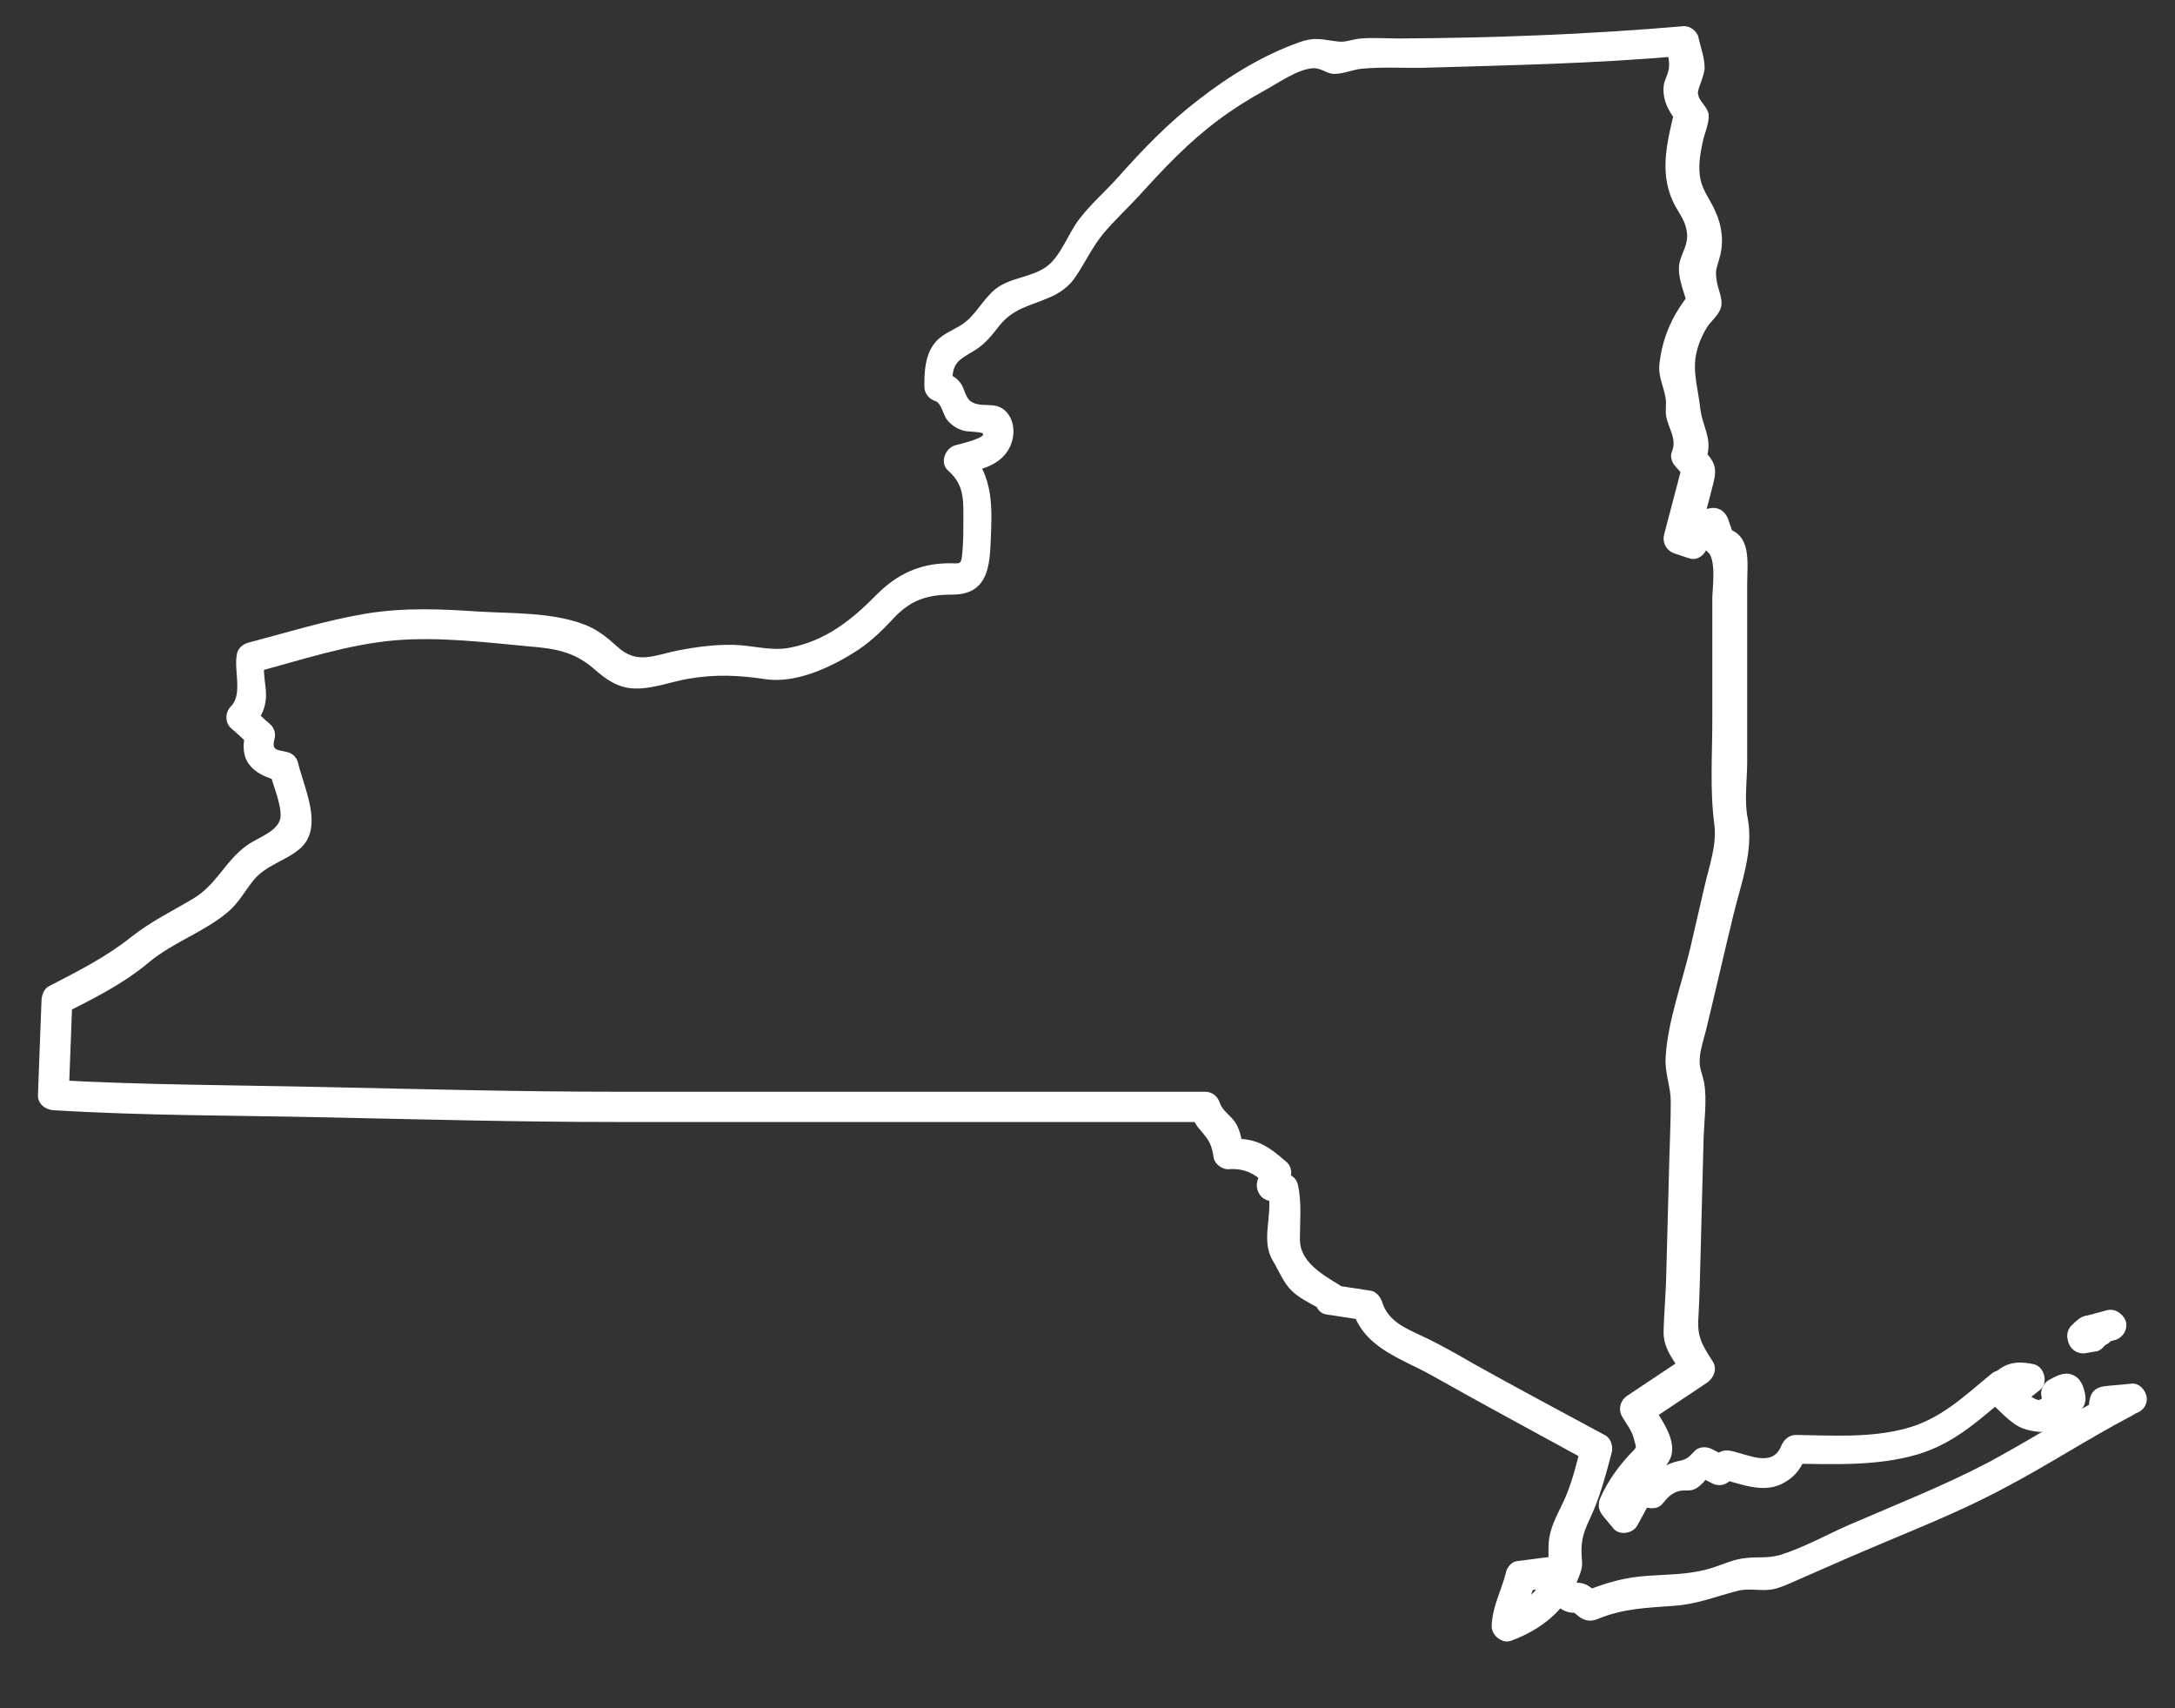 <?xml version="1.0" encoding="utf-8"?>
<!-- Generator: Adobe Illustrator 22.1.0, SVG Export Plug-In . SVG Version: 6.00 Build 0)  -->
<svg version="1.1" id="Layer_1" xmlns="http://www.w3.org/2000/svg" xmlns:xlink="http://www.w3.org/1999/xlink" x="0px" y="0px"
	 viewBox="0 0 424 333" style="enable-background:new 0 0 424 333;" xml:space="preserve">
<rect x="0" y="0" width="424" height="333" fill="#333333" stroke="none"/>
<style type="text/css">
	.st0{fill:#FFFFFF;}
</style>
<g id="_x32_CFj4u_1_">
	<g>
		<g>
			<g>
				<path class="st0" d="M388.2,267.8c-5.4,4.4-9.9,8.9-16.9,10.7c-6.9,1.8-14.1,1.3-21.2,1.2c-1.4,0-2.4,1-2.9,2.2
					c-1.7,4.2-6.4,1.6-9.8,0.9c-1.4-0.3-2.6,0.2-3.4,1.4c-0.3,0.4-0.6,0.8-0.8,1.2c1.4-0.4,2.7-0.7,4.1-1.1
					c-1.2-0.6-2.3-1.2-3.5-1.8c-1.1-0.6-2.7-0.6-3.6,0.5c-2,2.2-2.3,1.3-4.9,2.4c-2,0.8-3.5,2.3-4.8,4c1-0.3,1.9-0.5,2.9-0.8
					c-0.8-0.2-1.7-0.4-2.5-0.5c-1.3-0.3-2.7,0.2-3.4,1.4c-1,1.8-1.9,3.5-2.9,5.3c1.6-0.2,3.1-0.4,4.7-0.6c-0.7-0.8-1.3-1.6-2-2.4
					c0.2,1.2,0.3,2.4,0.5,3.6c1.4-2.9,3.1-5.2,5.2-7.7c1-1.2,2.3-2.3,2.8-3.9c1-3.6-2.3-7.5-3.9-10.4c-0.4,1.4-0.7,2.7-1.1,4.1
					c4-2.7,8-5.3,12-8c1.3-0.9,2-2.7,1.1-4.1c-2.1-3.3-3.1-4.8-2.8-8.7c0.2-3.8,0.3-7.7,0.4-11.6c0.2-7.7,0.4-15.4,0.6-23.1
					c0.1-3.5,0.7-7.6,0.1-11c-0.4-2-1.1-2.9-0.8-5.2c0.2-1.7,0.8-3.5,1.2-5.1c1.8-7.4,3.5-14.9,5.3-22.3c1.5-6.2,4-12.6,2.8-18.9
					c-0.7-3.5-0.1-7.4-0.1-11c0-3.8,0-7.7,0-11.5c0-7.7,0-15.4,0-23.1c0-4.3,1-10-4.5-11c0.7,0.7,1.4,1.4,2.1,2.1
					c-0.4-1.3-0.9-2.5-1.3-3.8c-0.6-1.6-2-2.5-3.7-2.1c-1,0.2-2,0.5-2.9,0.7c-1.4,0.3-2,1.6-2.2,2.9c-0.1,1.2-0.3,2.3-0.4,3.5
					c1.3-1,2.5-1.9,3.8-2.9c-0.9-0.3-1.8-0.6-2.7-0.9c0.7,1.2,1.4,2.5,2.1,3.7c1-4,2.1-7.9,3.1-11.9c0.9-3.5,0-4.4-2.4-7.1
					c0.3,1,0.5,1.9,0.8,2.9c1.8-4.4-0.6-6.6-1-10.8c-0.4-3.5-1.5-6.9-0.7-10.4c0.4-1.8,1.1-3.4,2-4.9c0.8-1.3,2.4-2.5,2.8-4
					c0.4-1.6-0.5-3.3-0.8-4.9c-0.4-2.5-0.1-2.4,0.5-4.7c0.9-3,0.5-6.3-0.8-9.1c-0.9-2.1-2.4-3.9-2.9-6.2c-0.5-2.4-0.1-4.8,0.4-7.2
					c0.3-1.6,1.3-3.7,1.2-5.4c-0.2-1.7-1.9-2.5-2.1-4.2c-0.1-0.9,1.4-3.7,1.3-5.1c0-1.8-0.8-4-1.2-5.8c-0.2-1.2-1.7-2.3-2.9-2.2
					c-18.4,1.6-37,2.3-55.5,2.4c-2.4,0-4.9-0.2-7.4,0c-1.5,0.1-3,0.8-4.4,0.6c-2.9-0.3-4.4-1-7.5,0.1c-7.1,2.5-13.8,6.6-19.7,11.2
					c-5.9,4.5-10.8,9.6-15.7,15.1c-2.5,2.8-5.3,5.2-7.6,8.2c-2.1,2.7-3.6,7.2-6.3,9.2c-2.9,2.2-7,2.1-10,4.4c-2.5,2-3.9,5.2-6.5,6.9
					c-2.1,1.4-4.2,1.9-5.7,4.1c-1.6,2.3-1.7,5.3-1.7,8c0,1.4,0.9,2.5,2.2,2.9c1.1,0.4,1.5,2.7,2.2,3.6c0.8,1,1.8,1.7,3.1,2.1
					c0.7,0.3,3.4,0.2,3.9,0.6c0.7,0.8-4.2,2-5.4,2.3c-2,0.6-3.1,3.5-1.3,5c3.2,2.8,2.9,6,2.9,9.9c0,2,0,4-0.2,6
					c-0.2,2.7-0.5,2-3,2.1c-5.4,0.1-9.8,2.2-13.6,6c-4.9,5-10.1,9.2-17.3,10.5c-3.5,0.6-7-0.5-10.6-0.6c-3.7-0.1-7.4,0.4-11,1.1
					c-4.5,0.9-7.9,2.8-11.7-0.7c-2-1.8-3.8-3.3-6.3-4.3c-6.4-2.5-14.2-2.2-20.9-2.6c-7.3-0.5-14.5-0.8-21.8,0.4
					c-7.8,1.3-15.5,3.7-23.1,5.7c-1,0.3-1.9,1.1-2.1,2.1c-0.7,3.2,1.2,7.9-1.2,10.3c-1.1,1.1-1.2,3.1,0,4.2c1.3,1.1,2.5,2.3,3.8,3.4
					c-0.3-1-0.5-1.9-0.8-2.9c-1.7,5.8,1,8.5,6.6,9.9c-0.7-0.7-1.4-1.4-2.1-2.1c0.6,2.6,2.3,6.3,2.2,8.9c-0.2,2.9-4.2,4-6.6,5.7
					c-4.2,3-5.9,7.7-10.5,10.4c-4.2,2.5-8.2,4.4-12.1,7.5c-4.9,3.9-10.3,6.6-15.9,9.5c-1,0.5-1.4,1.6-1.5,2.6
					c-0.2,6.2-0.5,12.4-0.7,18.6c-0.1,1.7,1.4,2.9,3,3c17.8,1.1,35.6,1,53.4,1.4c18.8,0.4,37.5,0.9,56.3,0.9c38.3,0,76.5,0,114.8,0
					c-1-0.7-1.9-1.5-2.9-2.2c0.5,1.6,1,2.7,2.1,3.9c1.7,2,2.1,2.7,2.5,5.3c0.2,1.2,1.7,2.3,2.9,2.2c3.1-0.2,4.9,0.8,7.1,2.7
					c-0.3-1-0.5-1.9-0.8-2.9c-0.2,0.9-0.5,1.7-0.7,2.6c-0.4,1.5,0.5,3.3,2.1,3.7c0.7,0.2,1.4,0.4,2.1,0.5c-0.7-0.7-1.4-1.4-2.1-2.1
					c1,4.6-1.5,9.2,0.9,13.3c1.1,1.8,2.1,4.3,3.6,5.8c1.7,1.7,4.3,2.8,6.3,4c-0.4-1.4-0.7-2.7-1.1-4.1c-0.1,0.1-0.2,0.3-0.2,0.4
					c-0.9,1.5-0.1,4.1,1.8,4.4c2.4,0.4,4.8,0.7,7.2,1.1c-0.7-0.7-1.4-1.4-2.1-2.1c2.2,7.6,9.5,9.5,15.7,13
					c10.1,5.7,20.2,11.1,30.4,16.7c-0.5-1.1-0.9-2.3-1.4-3.4c-1,3.9-1.9,7.9-3.7,11.6c-1.2,2.5-2.5,4.8-2.7,7.7
					c-0.2,3.2,0.5,5-1.5,7.8c-1.8,2.7-4.4,4.4-7.4,5.5c1.3,1,2.5,1.9,3.8,2.9c0.1-2.8,1.9-6.2,2.6-9c-0.7,0.7-1.4,1.4-2.1,2.1
					c1.8-0.2,3.6-0.5,5.4-0.7c-1.1-0.5-2.3-0.9-3.4-1.4c0.4,0.7,0.7,1.3,1.1,2c1.9,3.4,7.1,0.3,5.2-3c-0.4-0.7-0.7-1.3-1.1-2
					c-0.7-1.3-2.1-1.6-3.4-1.4c-1.8,0.2-3.6,0.5-5.4,0.7c-1,0.1-1.9,1.2-2.1,2.1c-0.9,3.7-2.7,6.7-2.8,10.5c-0.1,1.8,2,3.6,3.8,2.9
					c6-2.2,10.8-6.1,13.1-12.2c0.5-1.3,0.8-2,0.7-3.3c-0.3-3.4,0-5,1.5-8.2c2-4.2,3.1-8.5,4.3-13c0.3-1.3-0.2-2.8-1.4-3.4
					c-8.5-4.6-17-9.1-25.4-13.8c-3.3-1.9-6.6-3.8-10-5.4c-3.4-1.6-6.8-2.9-8-6.8c-0.3-0.9-1.1-1.9-2.1-2.1c-2.4-0.4-4.8-0.7-7.2-1.1
					c0.6,1.5,1.2,2.9,1.8,4.4c0.1-0.1,0.2-0.3,0.2-0.4c0.8-1.4,0.3-3.3-1.1-4.1c-3.3-2-7.6-4.5-7.6-8.8c0-3.5,0.4-7.2-0.4-10.7
					c-0.2-1-1.1-1.9-2.1-2.1c-0.7-0.2-1.4-0.4-2.1-0.5c0.7,1.2,1.4,2.5,2.1,3.7c0.2-0.9,0.5-1.7,0.7-2.6c0.3-1,0-2.2-0.8-2.9
					c-3.9-3.4-6.1-4.8-11.3-4.5c1,0.7,1.9,1.5,2.9,2.2c-0.3-1.7-0.5-3.5-1.4-5.1c-0.8-1.5-2.7-2.5-3.2-4.1c-0.4-1.3-1.5-2.2-2.9-2.2
					c-38.3,0-76.5,0-114.8,0c-18.8,0-37.5-0.5-56.3-0.9c-17.8-0.4-35.6-0.4-53.4-1.4c1,1,2,2,3,3c0.2-6.2,0.5-12.4,0.7-18.6
					c-0.5,0.9-1,1.7-1.5,2.6c5.7-2.9,11.4-5.7,16.4-9.9c4.8-4,10.8-5.9,15.5-9.9c2.1-1.8,3.2-4,4.9-6.1c2.4-3,6.4-3.8,9.2-6.3
					c4.5-4.1,0.7-11.6-0.5-16.6c-0.2-1-1.1-1.9-2.1-2.1c-1.9-0.5-3.1-0.2-2.5-2.5c0.3-1,0-2.2-0.8-2.9c-1.3-1.1-2.5-2.3-3.8-3.4
					c0,1.4,0,2.8,0,4.2c1.6-1.6,2.6-3.2,2.9-5.5c0.3-2.5-0.7-5-0.2-7.5c-0.7,0.7-1.4,1.4-2.1,2.1c9.1-2.4,18.2-5.5,27.6-6.3
					c8.6-0.7,17.5,0.4,26.1,1.2c4.9,0.4,8.7,1,12.5,4.3c2.4,2.1,4.7,3.8,8,3.9c3.6,0.1,7-1.3,10.5-1.9c5.2-0.9,9.9-0.7,15.1,0.1
					c5.7,0.8,12.2-2.1,17-5.1c3-1.8,5.5-4.2,7.9-6.8c3.4-3.6,6.6-4.6,11.4-4.6c6.3,0,7.3-4.4,7.5-9.9c0.3-6.6,0.8-13.7-4.6-18.4
					c-0.4,1.7-0.9,3.3-1.3,5c3.3-1,7-1.5,9.1-4.5c1.6-2.3,1.8-5.7-0.1-7.8c-2.1-2.3-4.9-0.6-7-2.1c-1-0.7-1.2-2.6-2-3.6
					c-1-1.3-2.3-1.8-3.8-2.3c0.7,1,1.5,1.9,2.2,2.9c0-4.5,0.9-4.8,4.4-6.9c2-1.2,3.4-3,4.8-4.8c2.8-3.4,5.5-3.7,9.5-5.4
					c2.2-0.9,4.1-2.2,5.4-4.2c1.9-2.8,3.2-5.7,5.4-8.4c2.2-2.6,4.7-4.9,7-7.4c4.8-5.3,9.6-10.4,15.4-14.7c2.8-2.1,5.8-4,8.9-5.7
					c2.6-1.4,6.5-4.2,9.5-4.4c1.7-0.1,2.7,1.1,4.2,1.1c1.8,0,3.5-0.8,5.3-1c4.1-0.4,8.4-0.1,12.5-0.2c16.6-0.5,33.2-0.8,49.7-2.3
					c-1-0.7-1.9-1.5-2.9-2.2c0.3,1.6,0.9,3.3,0.6,4.8c-0.2,1.2-0.9,2.2-1,3.4c-0.2,2.9,1.2,5.2,3,7.3c-0.3-1-0.5-1.9-0.8-2.9
					c-1.4,6-3.1,12-0.4,17.9c0.8,1.8,2.2,3.4,2.6,5.3c0.6,2.5-0.3,3.7-1.1,6c-1,2.9,0.7,6.2,1.4,9.1c0.3-1,0.5-1.9,0.8-2.9
					c-3.5,4.2-5.7,8.7-6.3,14.2c-0.3,2.5,0.8,4.3,1.2,6.7c0.2,1.1-0.1,2.3,0.1,3.5c0.4,2.4,2.2,4.4,1.1,7c-0.4,1,0.1,2.2,0.8,2.9
					c0.7,0.8,1.4,1.6,2.1,2.4c-0.3-1-0.5-1.9-0.8-2.9c-1.2,4.6-2.4,9.1-3.6,13.7c-0.4,1.6,0.5,3.2,2.1,3.7c0.9,0.3,1.8,0.6,2.7,0.9
					c2,0.7,3.6-1.1,3.8-2.9c0.1-1.2,0.3-2.3,0.4-3.5c-0.7,1-1.5,1.9-2.2,2.9c1-0.2,2-0.5,2.9-0.7c-1.2-0.7-2.5-1.4-3.7-2.1
					c0.4,1.2,0.7,2.6,1.3,3.8c0.4,0.7,1.5,1.4,1.7,1.9c1,2.1,0.5,5.8,0.4,8.2c0,8,0,16,0,24c0,6.7-0.5,13.6,0.4,20.3
					c0.5,4-1,8.1-1.9,12c-0.9,4-1.9,8.1-2.8,12.1c-1.6,6.8-4.4,14.3-4.8,21.3c-0.2,3,1,5.7,1,8.6c0,4-0.2,8-0.3,11.9
					c-0.2,7.6-0.4,15.1-0.6,22.7c-0.1,3.4-0.4,6.7-0.5,10.1c-0.1,3.5,2,5.8,3.9,8.7c0.4-1.4,0.7-2.7,1.1-4.1c-4,2.7-8,5.3-12,8
					c-1.4,0.9-1.9,2.6-1.1,4.1c0.7,1.2,2,2.9,2.3,4.3c0.5,2.1,0.8,1.4-0.9,3.2c-2.3,2.5-4.2,5.2-5.6,8.3c-0.6,1.3-0.4,2.5,0.5,3.6
					c0.7,0.8,1.3,1.6,2,2.4c1.2,1.5,3.9,1,4.7-0.6c1-1.8,1.9-3.5,2.9-5.3c-1.1,0.5-2.3,0.9-3.4,1.4c0.8,0.2,1.7,0.4,2.5,0.5
					c1,0.2,2.2,0.1,2.9-0.8c0.8-1,1.5-1.8,2.7-2.3c1.3-0.5,2-0.1,3.2-0.4c1.6-0.5,2.8-2.4,3.8-3.6c-1.2,0.2-2.4,0.3-3.6,0.5
					c1.2,0.6,2.3,1.2,3.5,1.8c1.5,0.8,3.1,0.3,4.1-1.1c0.3-0.4,0.6-0.8,0.8-1.2c-1.1,0.5-2.3,0.9-3.4,1.4c4.2,1,8.6,3.1,12.6,0.8
					c2.5-1.4,3.5-3.2,4.6-5.9c-1,0.7-1.9,1.5-2.9,2.2c8.1,0.1,16.4,0.5,24.3-1.8c7.4-2.2,12.3-7,18.1-11.8
					C395.4,269.6,391.1,265.4,388.2,267.8L388.2,267.8z"/>
			</g>
		</g>
		<g>
			<g>
				<path class="st0" d="M412.6,270.9c-8.4,4.4-16.4,9.5-24.7,14c-8.9,4.7-18.4,8.4-27.6,12.4c-4.3,1.9-8.8,4.4-13.3,5.8
					c-2.5,0.7-4.3,0.3-6.7,0.6c-2.2,0.2-4.1,1.1-6.2,1.8c-4.8,1.6-9.5,1.3-14.5,1.8c-3.9,0.4-7.6,1.6-11.2,3.1
					c1.2,0.2,2.4,0.3,3.6,0.5c-2.5-2-3.2-2.8-6.5-2.2c1,0.3,1.9,0.5,2.9,0.8c-1-1-2-2-3-3c-2.7-2.7-7,1.5-4.2,4.2
					c2.6,2.6,3.6,4.2,7.4,3.5c-1-0.3-1.9-0.5-2.9-0.8c0.7,0.6,1.4,1.1,2.1,1.7c1.2,0.9,2.3,1,3.6,0.5c5-2.1,9.7-2.2,15-2.6
					c4.4-0.3,8-1.8,12.3-2.9c2.3-0.6,4.6,0.1,6.8-0.3c1.6-0.3,3-1,4.4-1.6c4.4-1.9,8.8-3.9,13.3-5.8c9.3-4,18.7-7.6,27.6-12.4
					c8.4-4.4,16.3-9.6,24.7-14C419.1,274.3,416.1,269.1,412.6,270.9L412.6,270.9z"/>
			</g>
		</g>
		<g>
			<g>
				<path class="st0" d="M390.3,272.9c0.7,0.3,1.4,0.5,2,0.8c1,0.4,2.1-0.1,2.9-0.8c0.8-0.7,1.7-1.3,2.5-2c1.7-1.4,0.8-4.6-1.3-5
					c-3.8-0.8-6.2-0.1-8.7,3c-0.9,1.2-1.3,3.1,0,4.2c2,1.7,4.2,4.4,6.6,5.3c1,0.4,2.2,0.6,3.2,0.7c1.6,0.1,2.8-0.8,4.1-1.6
					c-1.2-0.2-2.4-0.3-3.6-0.5c1,1.3,2,2.6,3.1,3.9c2.4,3,6.6-1.2,4.2-4.2c-1-1.3-2-2.6-3.1-3.9c-0.8-1-2.6-1.1-3.6-0.5
					c-0.7,0.4-1.5,0.8-2.2,1.2c0.8-0.1,1.5-0.2,2.3-0.3c-1.7-0.4-2.2-0.4-3.3-1.5c-1.2-1-2.3-2-3.5-3c0,1.4,0,2.8,0,4.2
					c0.4-0.5,0.9-1.5,1.5-1.7c-0.4,0.2,0.9,0.2,1.4,0.2c-0.4-1.7-0.9-3.3-1.3-5c-0.8,0.7-1.7,1.3-2.5,2c1-0.3,1.9-0.5,2.9-0.8
					c-0.7-0.3-1.4-0.5-2-0.8C388.3,265.6,386.8,271.4,390.3,272.9L390.3,272.9z"/>
			</g>
		</g>
		<g>
			<g>
				<path class="st0" d="M415.5,269.7c-1.7,0.2-3.5,0.3-5.2,0.5c-1.8,0.2-2.8,1.2-3,3c-0.1,0.7-0.2,1.5-0.2,2.2c-0.2,1.6,1.5,3,3,3
					c1.8,0,2.8-1.4,3-3c0.1-0.7,0.2-1.5,0.2-2.2c-1,1-2,2-3,3c1.7-0.2,3.5-0.3,5.2-0.5c1.6-0.2,3-1.3,3-3
					C418.5,271.2,417.1,269.5,415.5,269.7L415.5,269.7z"/>
			</g>
		</g>
		<g>
			<g>
				<path class="st0" d="M406.5,271.9c-0.3-1.7-0.9-3.4-2.7-4c-1.6-0.5-3.1,0.4-4.4,1.1c-0.9,0.5-1.5,1.6-1.5,2.6
					c0,1.1,0.6,2,1.5,2.6c0.7,0.4,1.3,0.9,2,1.3c1.3,0.9,3.4,0.3,4.1-1.1c0.8-1.5,0.3-3.2-1.1-4.1c-0.7-0.4-1.3-0.9-2-1.3
					c0,1.7,0,3.5,0,5.2c0.4-0.2,0.8-0.4,1.2-0.6c0.2-0.1-0.8,0.3-0.4,0.2c0,0,0.1,0,0.2-0.1c0.1-0.1,0.5-0.1-0.2,0
					c-0.4,0.1-0.4,0.1-1,0c-0.4-0.1-0.8-0.4-1.2-0.7c-0.8-0.7-0.5-0.7-0.3-0.4c0.1,0.2-0.3-0.8-0.2-0.5c0,0.1,0,0.1,0.1,0.2
					c0.1,0.4,0.2,0.8,0.3,1.2c0.3,1.5,2.2,2.6,3.7,2.1C406,275,406.8,273.5,406.5,271.9L406.5,271.9z"/>
			</g>
		</g>
		<g>
			<g>
				<path class="st0" d="M405,257.3c-0.4,0.3-0.8,0.7-1.1,1c-0.8,0.7-1.1,1.9-0.8,2.9c0,0.1,0.1,0.3,0.1,0.4
					c0.2,0.7,0.7,1.4,1.4,1.8c0.7,0.4,1.5,0.5,2.3,0.3c0.6-0.1,1.2-0.2,1.8-0.3c0.7-0.1,1.4-0.8,1.8-1.4c0.4-0.6,0.5-1.6,0.3-2.3
					c-0.5-1.7-2-2.4-3.7-2.1c-0.6,0.1-1.2,0.2-1.8,0.3c1.2,0.7,2.5,1.4,3.7,2.1c0-0.1-0.1-0.3-0.1-0.4c-0.3,1-0.5,1.9-0.8,2.9
					c0.4-0.3,0.8-0.7,1.1-1c1.2-1,1.1-3.2,0-4.2C408,256.1,406.2,256.2,405,257.3L405,257.3z"/>
			</g>
		</g>
		<g>
			<g>
				<path class="st0" d="M410.7,255.4c-1.4,0.4-2.7,0.7-4.1,1.1c-1.5,0.4-2.6,2.1-2.1,3.7c0.1,0.2,0.1,0.4,0.2,0.6
					c0.5,1.4,2.1,2.7,3.7,2.1c0.6-0.2,1.1-0.4,1.7-0.6c1.5-0.5,2.6-2.1,2.1-3.7c-0.5-1.4-2.1-2.7-3.7-2.1c-0.6,0.2-1.1,0.4-1.7,0.6
					c1.2,0.7,2.5,1.4,3.7,2.1c-0.1-0.2-0.1-0.4-0.2-0.6c-0.7,1.2-1.4,2.5-2.1,3.7c1.4-0.4,2.7-0.7,4.1-1.1c1.5-0.4,2.6-2.1,2.1-3.7
					C413.8,256,412.3,255,410.7,255.4L410.7,255.4z"/>
			</g>
		</g>
	</g>
</g>
</svg>
